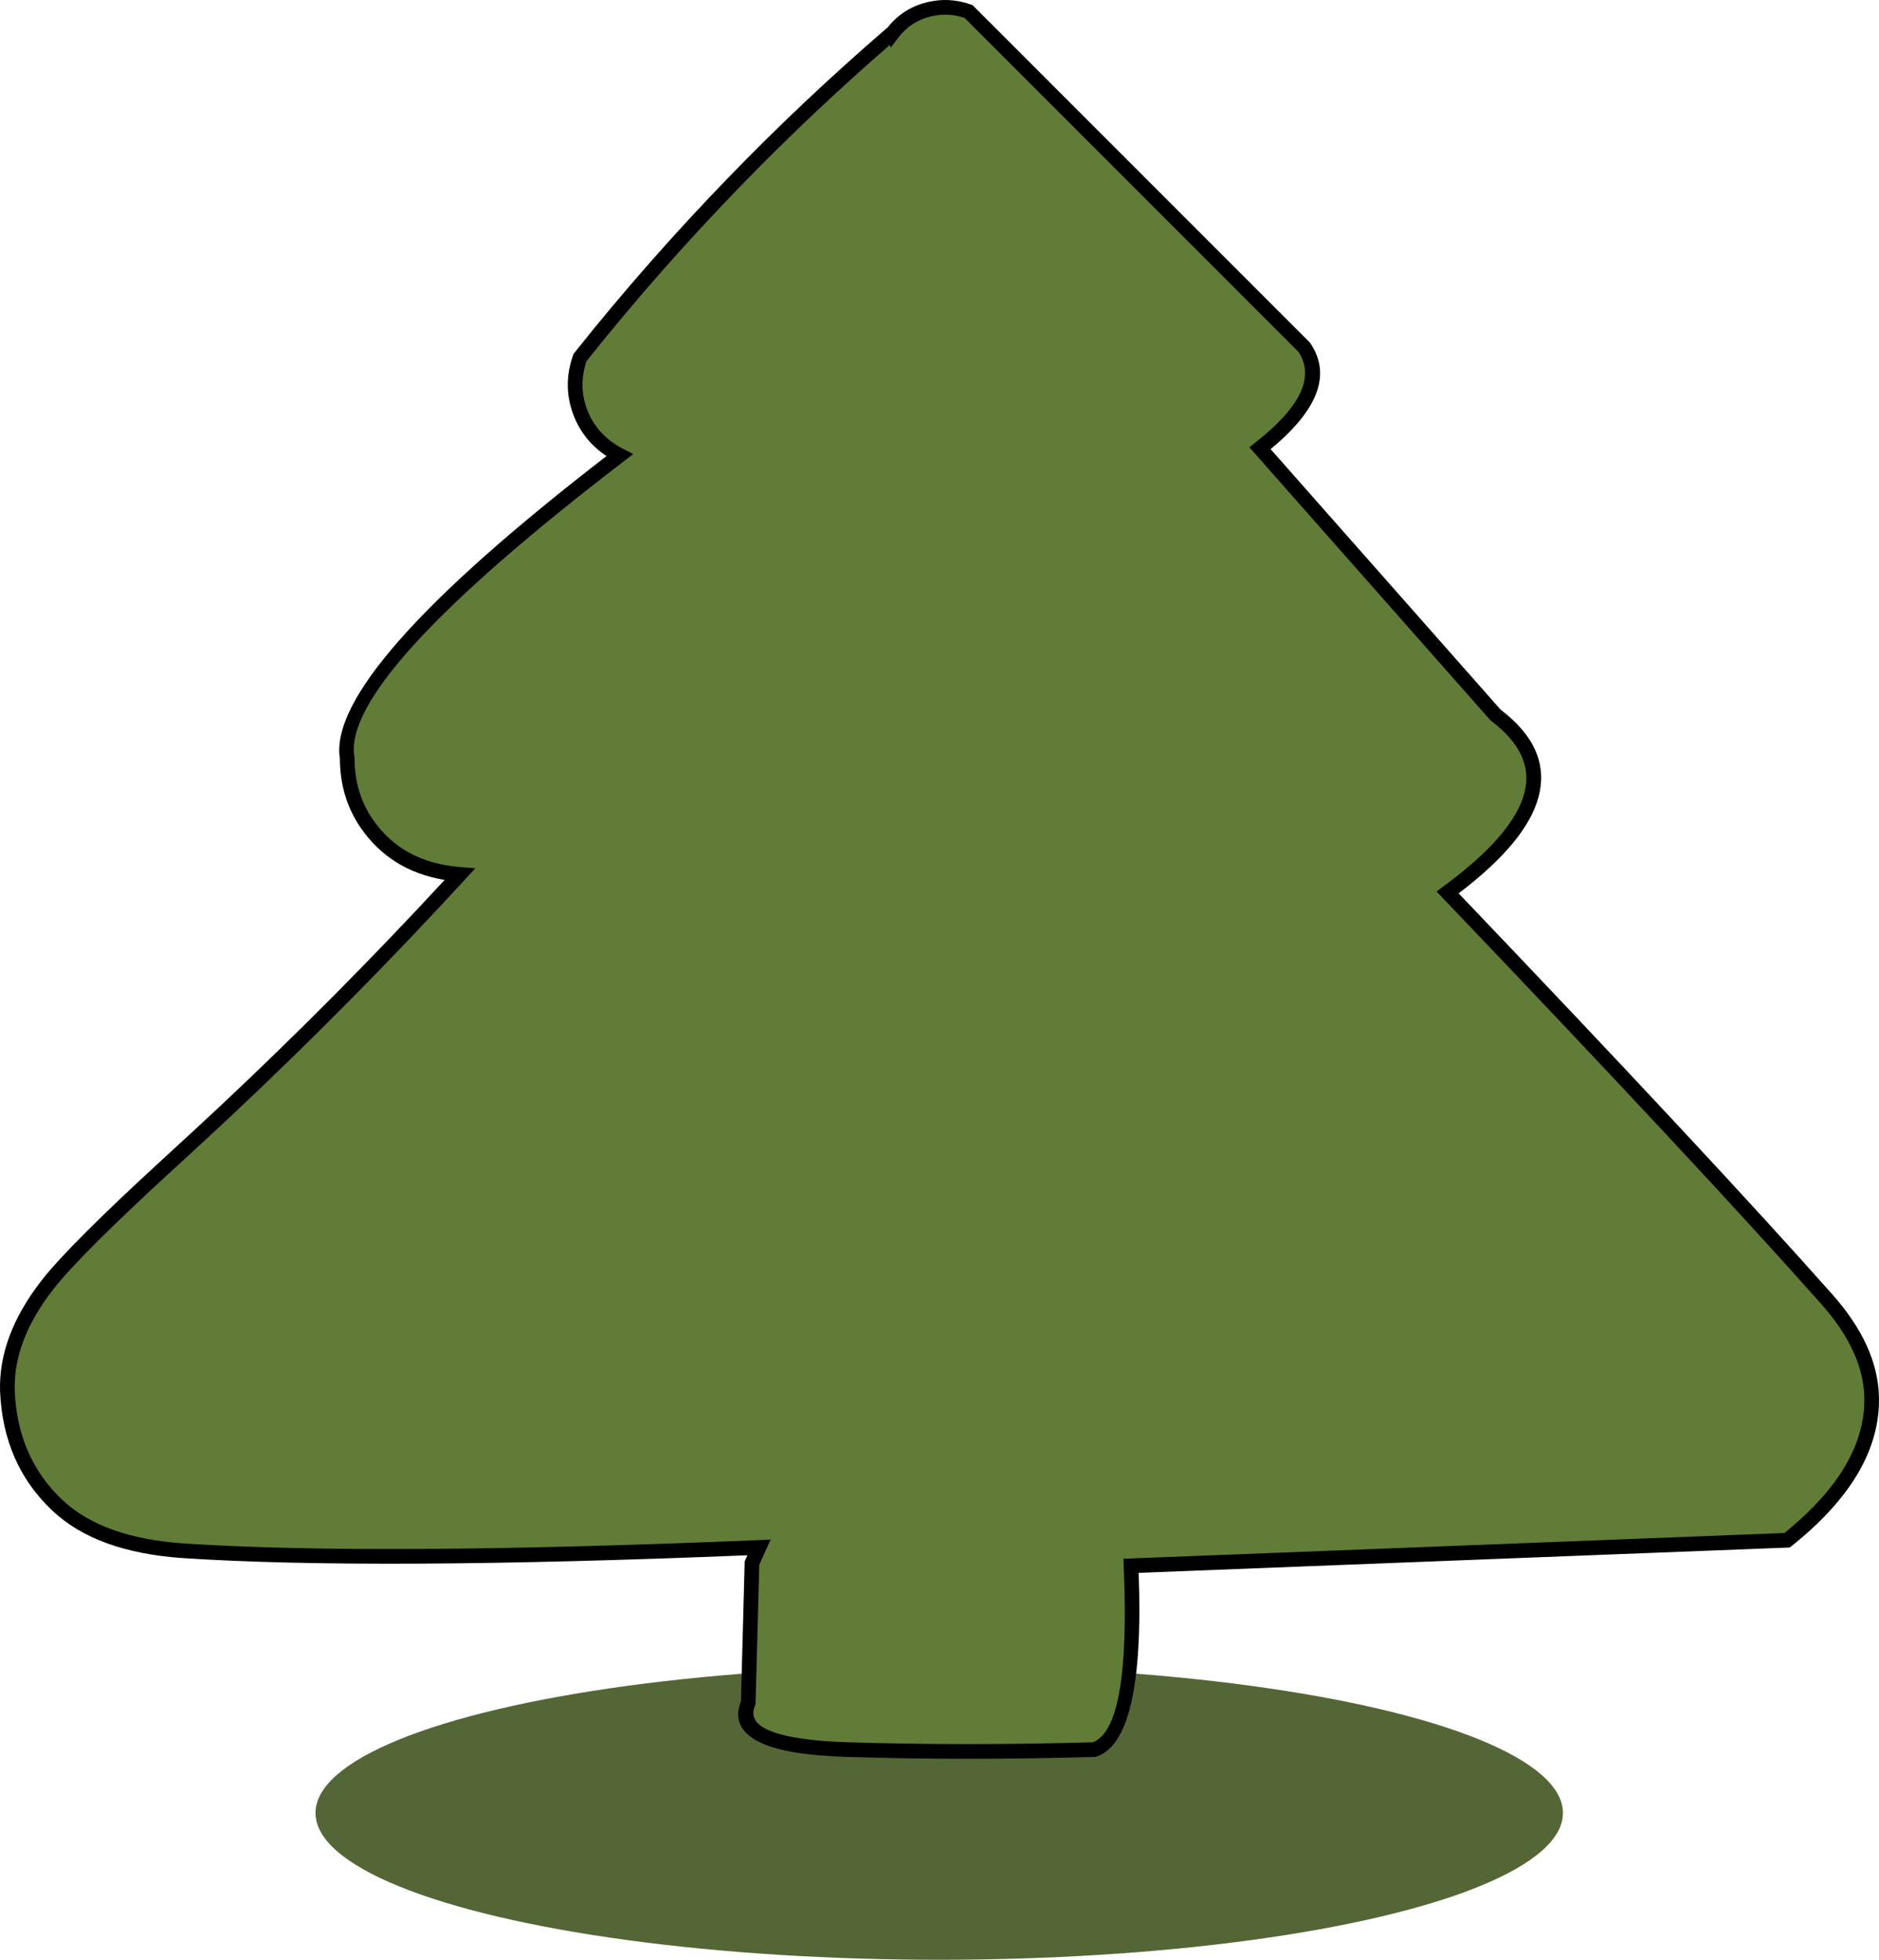 <svg xmlns="http://www.w3.org/2000/svg" xmlns:xlink="http://www.w3.org/1999/xlink" fill="none" version="1.1" width="128.036" height="133.5" viewBox="0 0 128.036 133.5"><g><g><ellipse cx="63.999" cy="123.5" rx="42.5" ry="10" fill="#546635" fill-opacity="1"/></g><g><path d="M60.779,2.273C57.342,5.233,53.732,8.583,50.061,12.373C46.054,16.503,42.556,20.543,39.525,24.353C39.383,24.753,38.854,26.313,39.556,28.123C40.288,30.003,41.854,30.823,42.22,31.013Q22.664,45.993,23.661,51.643C23.661,52.453,23.752,54.263,24.942,56.033C27.067,59.183,30.82,59.523,31.328,59.563C24.83,66.633,19.227,72.073,15.281,75.773C5.803,84.643,0.301,88.613,0.505,94.773C0.525,95.243,0.728,99.543,3.911,102.543C6.718,105.193,10.44,105.503,12.545,105.643C25.827,106.513,50.02,105.483,51.718,105.413C51.556,105.763,51.403,106.113,51.24,106.473L50.986,115.993Q49.735,118.943,57.759,119.183Q65.783,119.433,74.559,119.183Q77.569,118.203,77.071,106.663C91.969,106.083,106.867,105.503,121.776,104.923C123.626,103.443,127.674,99.803,127.532,95.113C127.44,91.973,125.528,89.683,124.471,88.493Q116.193,79.163,98.64,60.793Q108.423,53.613,101.904,48.703L85.857,30.533Q90.871,26.603,88.867,23.653C81.24,16.033,73.623,8.403,65.996,0.783C65.569,0.633,64.745,0.393,63.728,0.553C62.01,0.813,61.023,1.983,60.789,2.293L60.779,2.273Z" fill="#617C36" fill-opacity="1"/><path d="M60.493,1.859Q61.701,0.354,63.651,0.059Q64.889,-0.136,66.162,0.311L66.269,0.349L77.785,11.865L89.254,23.333L89.281,23.372Q91.457,26.577,86.579,30.595L102.246,48.335Q105.729,50.982,104.83,54.311Q104.008,57.355,99.392,60.856Q116.648,78.923,124.844,88.161Q127.93,91.633,128.031,95.098Q128.193,100.432,122.088,105.313L121.959,105.416L77.59,107.143Q78.013,118.584,74.714,119.658L74.645,119.681L74.573,119.683Q65.782,119.933,57.744,119.683Q53.628,119.56,51.841,118.718Q49.763,117.739,50.489,115.889L50.743,106.359L50.785,106.267Q50.835,106.155,50.929,105.946Q25.405,106.986,12.512,106.142Q6.577,105.747,3.569,102.907Q0.22,99.751,0.005,94.79Q-0.12,91.006,2.845,87.209Q4.735,84.788,11.085,78.968Q13.57,76.69,14.939,75.408Q22.884,67.958,30.299,59.942Q26.558,59.323,24.527,56.312Q23.172,54.296,23.161,51.686Q22.207,45.814,41.328,31.068Q39.76,30.026,39.089,28.304Q38.307,26.285,39.054,24.185L39.082,24.107L39.134,24.042Q44.096,17.803,49.702,12.025Q54.796,6.765,60.453,1.894L60.493,1.859ZM60.621,3.071Q55.265,7.719,50.42,12.721Q44.878,18.433,39.969,24.598Q39.388,26.307,40.022,27.942Q40.689,29.655,42.45,30.569L43.148,30.932L42.524,31.41Q23.209,46.205,24.153,51.556L24.161,51.599L24.161,51.643Q24.161,53.974,25.357,55.754Q27.379,58.751,31.368,59.065L32.392,59.145L31.697,59.901Q23.95,68.33,15.623,76.138Q14.25,77.423,11.76,79.705Q5.472,85.469,3.633,87.825Q0.891,91.335,1.004,94.757Q1.201,99.302,4.254,102.179Q7.002,104.773,12.579,105.144Q25.593,105.997,51.585,104.918L51.698,104.913L52.518,104.88L52.172,105.624Q52.069,105.844,51.87,106.291Q51.79,106.469,51.737,106.587L51.483,116.101L51.446,116.188Q51.009,117.22,52.267,117.813Q53.866,118.566,57.774,118.683Q65.748,118.932,74.467,118.685Q77.047,117.711,76.571,106.684L76.55,106.183L77.062,106.163L121.591,104.43Q127.177,99.908,127.032,95.128Q126.941,92.026,124.097,88.825Q115.82,79.497,98.279,61.139L97.885,60.727L98.344,60.39Q103.094,56.904,103.865,54.05Q104.593,51.354,101.604,49.103L101.563,49.072L85.131,30.467L85.549,30.14Q90.16,26.525,88.479,23.972L65.725,1.219Q64.745,0.899,63.806,1.047Q62.169,1.295,61.189,2.594L60.704,3.236L60.621,3.071Z" fill-rule="evenodd" fill="#000000" fill-opacity="1"/></g></g></svg>